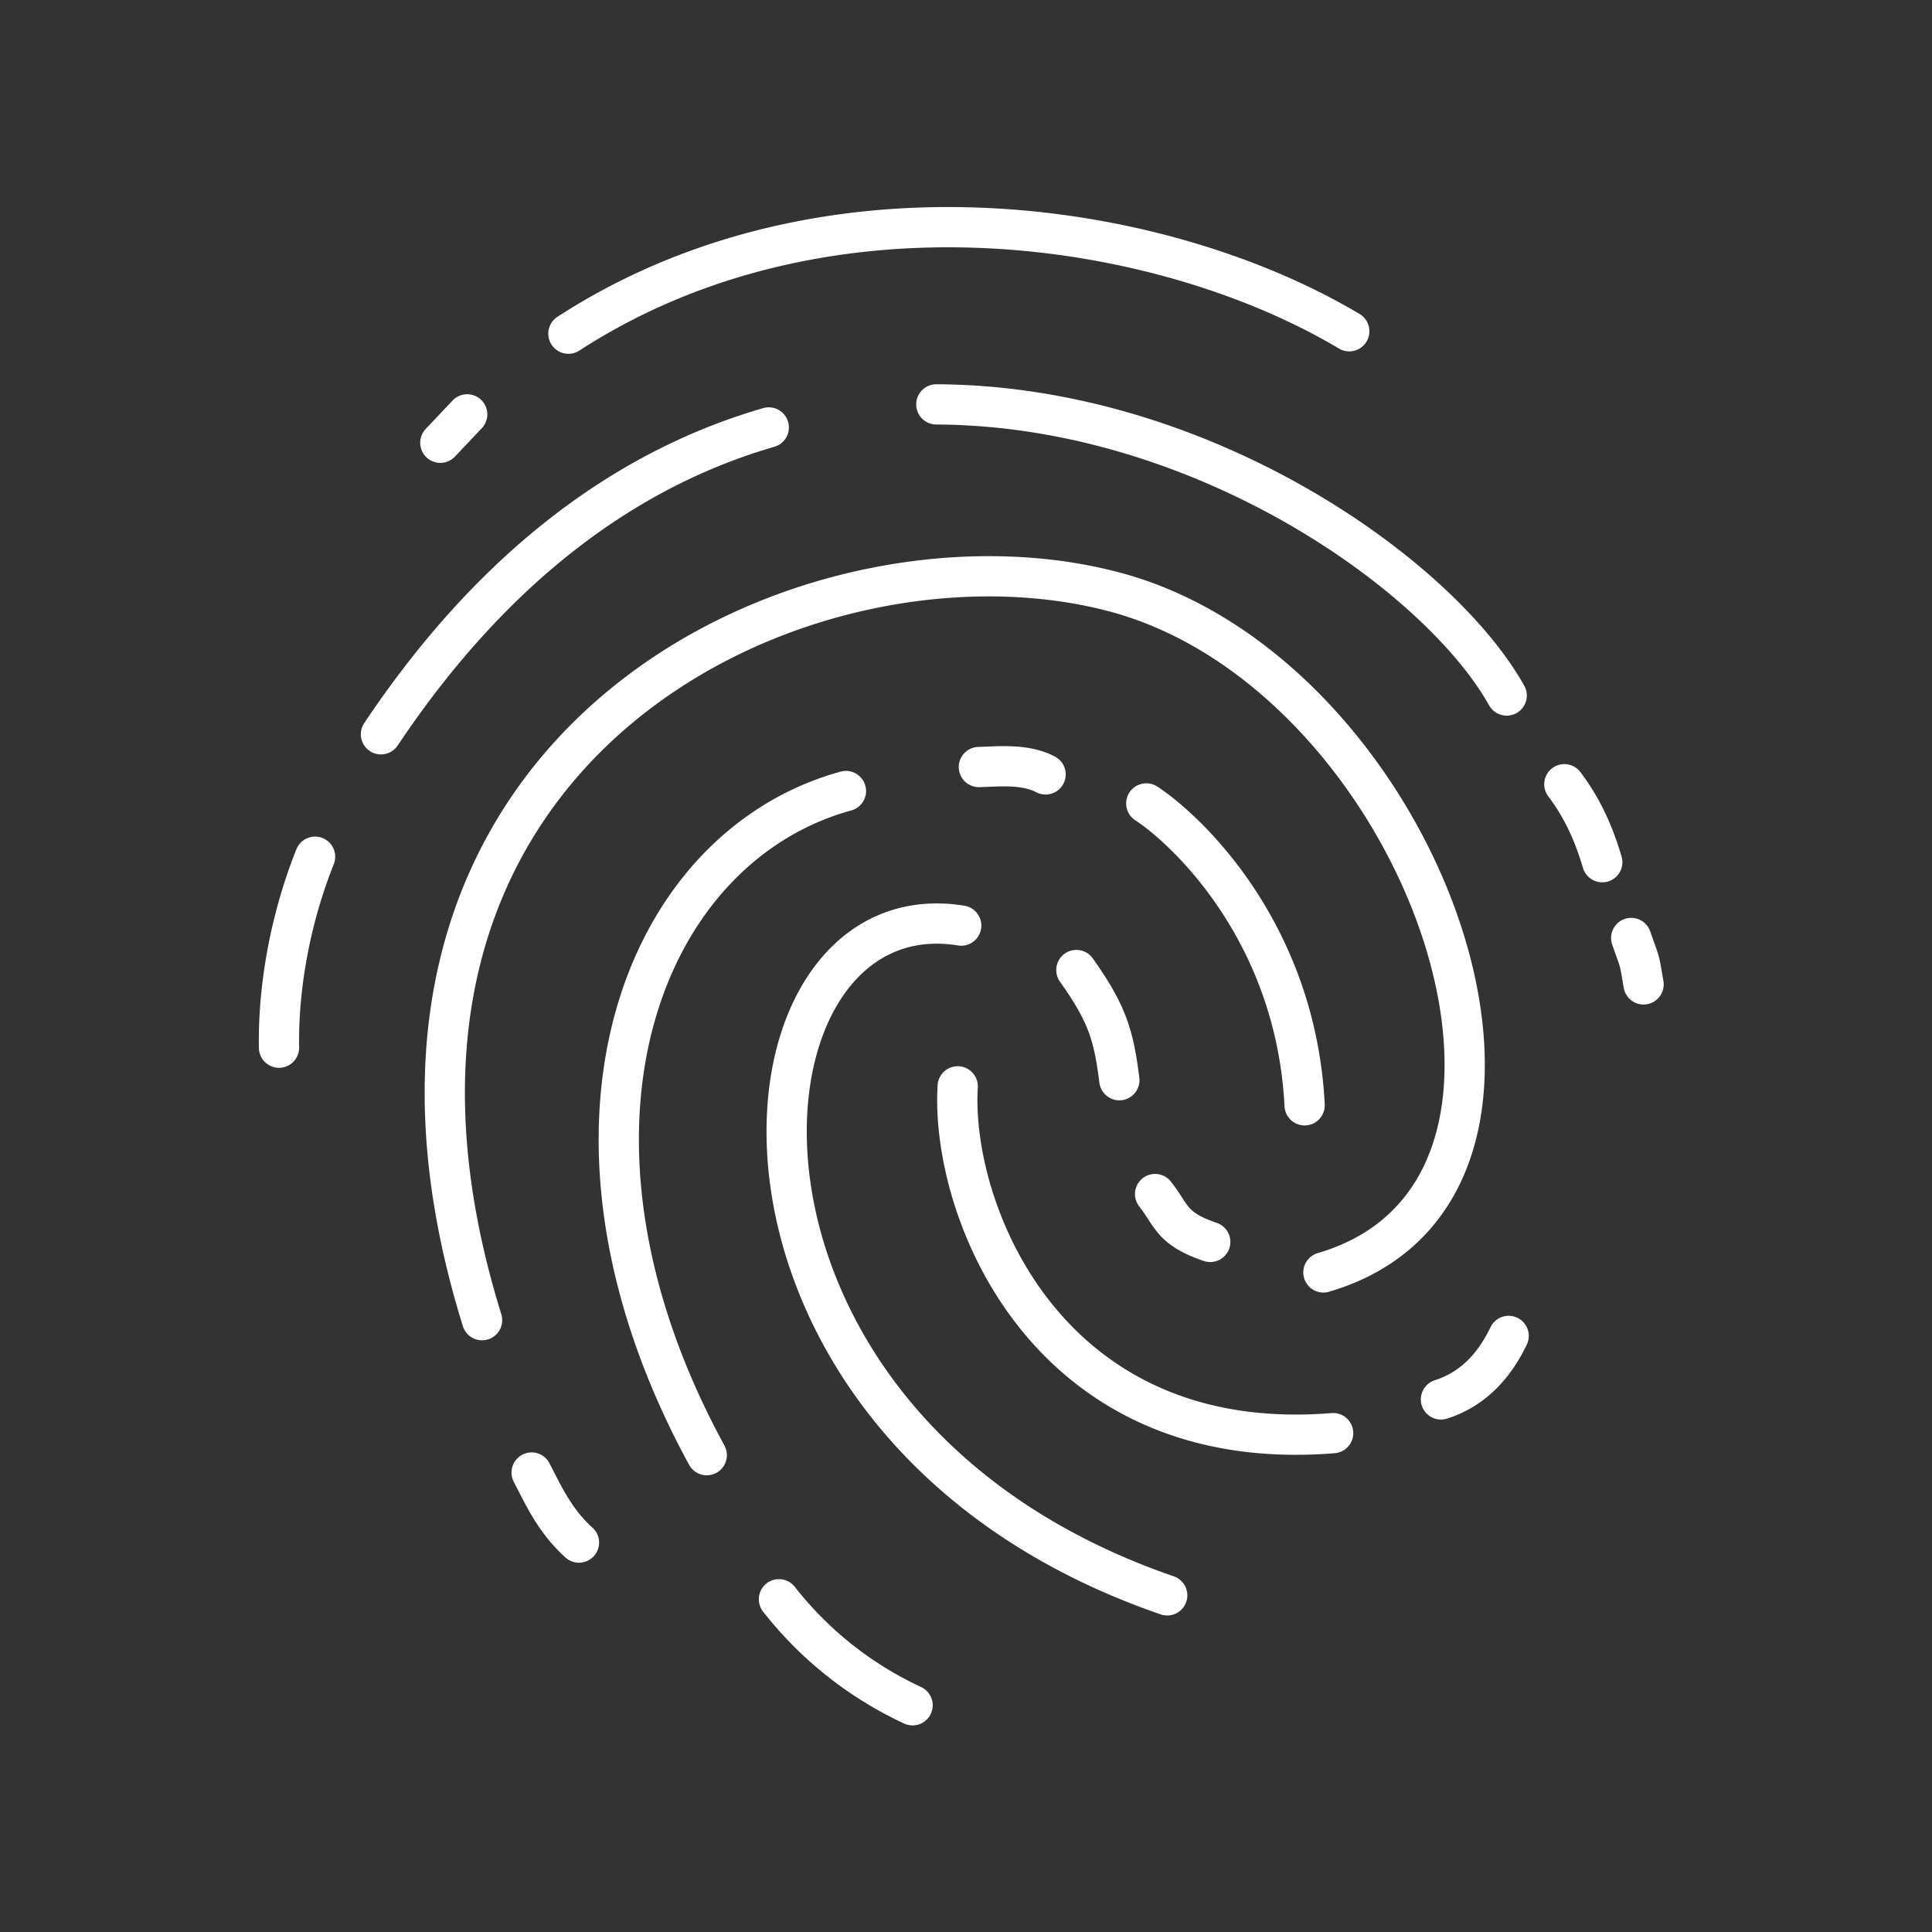 <svg xmlns="http://www.w3.org/2000/svg" xml:space="preserve" id="svg990" width="48" height="48" version="1.1"><rect width="100%" height="100%" fill="#333333" stroke="none"/><defs id="defs987"><style id="style1174">.a{fill:none;stroke:#fff;stroke-linecap:round;stroke-linejoin:round}</style></defs><path id="path1116" d="M40.527 23.304c.24.69.187.46.307 1.153m-1.968-4.973c.486.646.75 1.292.942 1.937m-2.326 11.77c-.379.787-.923 1.336-1.682 1.577m-7.102-5.102c.424.54.396.858 1.37 1.189m-16.86 5.73c.308.598.584 1.204 1.176 1.74m9.936-19.268c.45-.011 1.142-.091 1.657.183m-14.37-8.945L10.94 11m3.182-2.71c6.363-4.126 14.7-2.858 19.4-.06M7.828 21.285c-.66 1.656-.92 3.362-.896 4.744m2.533-7.786c2.898-4.334 6.26-6.647 9.635-7.623m4.163-.573c6.585.026 12.489 4.23 14.17 7.233M26.742 24.1c.775 1.093.927 1.625 1.068 2.737m-4.016.153c-.188 3.071 2.196 9.196 9.327 8.616m-9.24-12.61c-5.993-.976-7.046 12.452 5.118 16.64m-.52-19.675c.97.631 3.714 3.167 3.934 7.5m-13.06 12.272a9.068 9.068 0 0 0 3.32 2.634m-5.114-6.214c-4.383-8.043-1.63-15.103 3.458-16.5m-9.04 13.146c-4.444-14.297 8.138-20.132 15.745-18.083 7.674 2.068 12.213 14.826 5.158 16.897" style="fill:none;stroke:#fff;stroke-width:1;stroke-linecap:round;stroke-linejoin:round;stroke-dasharray:none;stop-color:#000"/></svg>